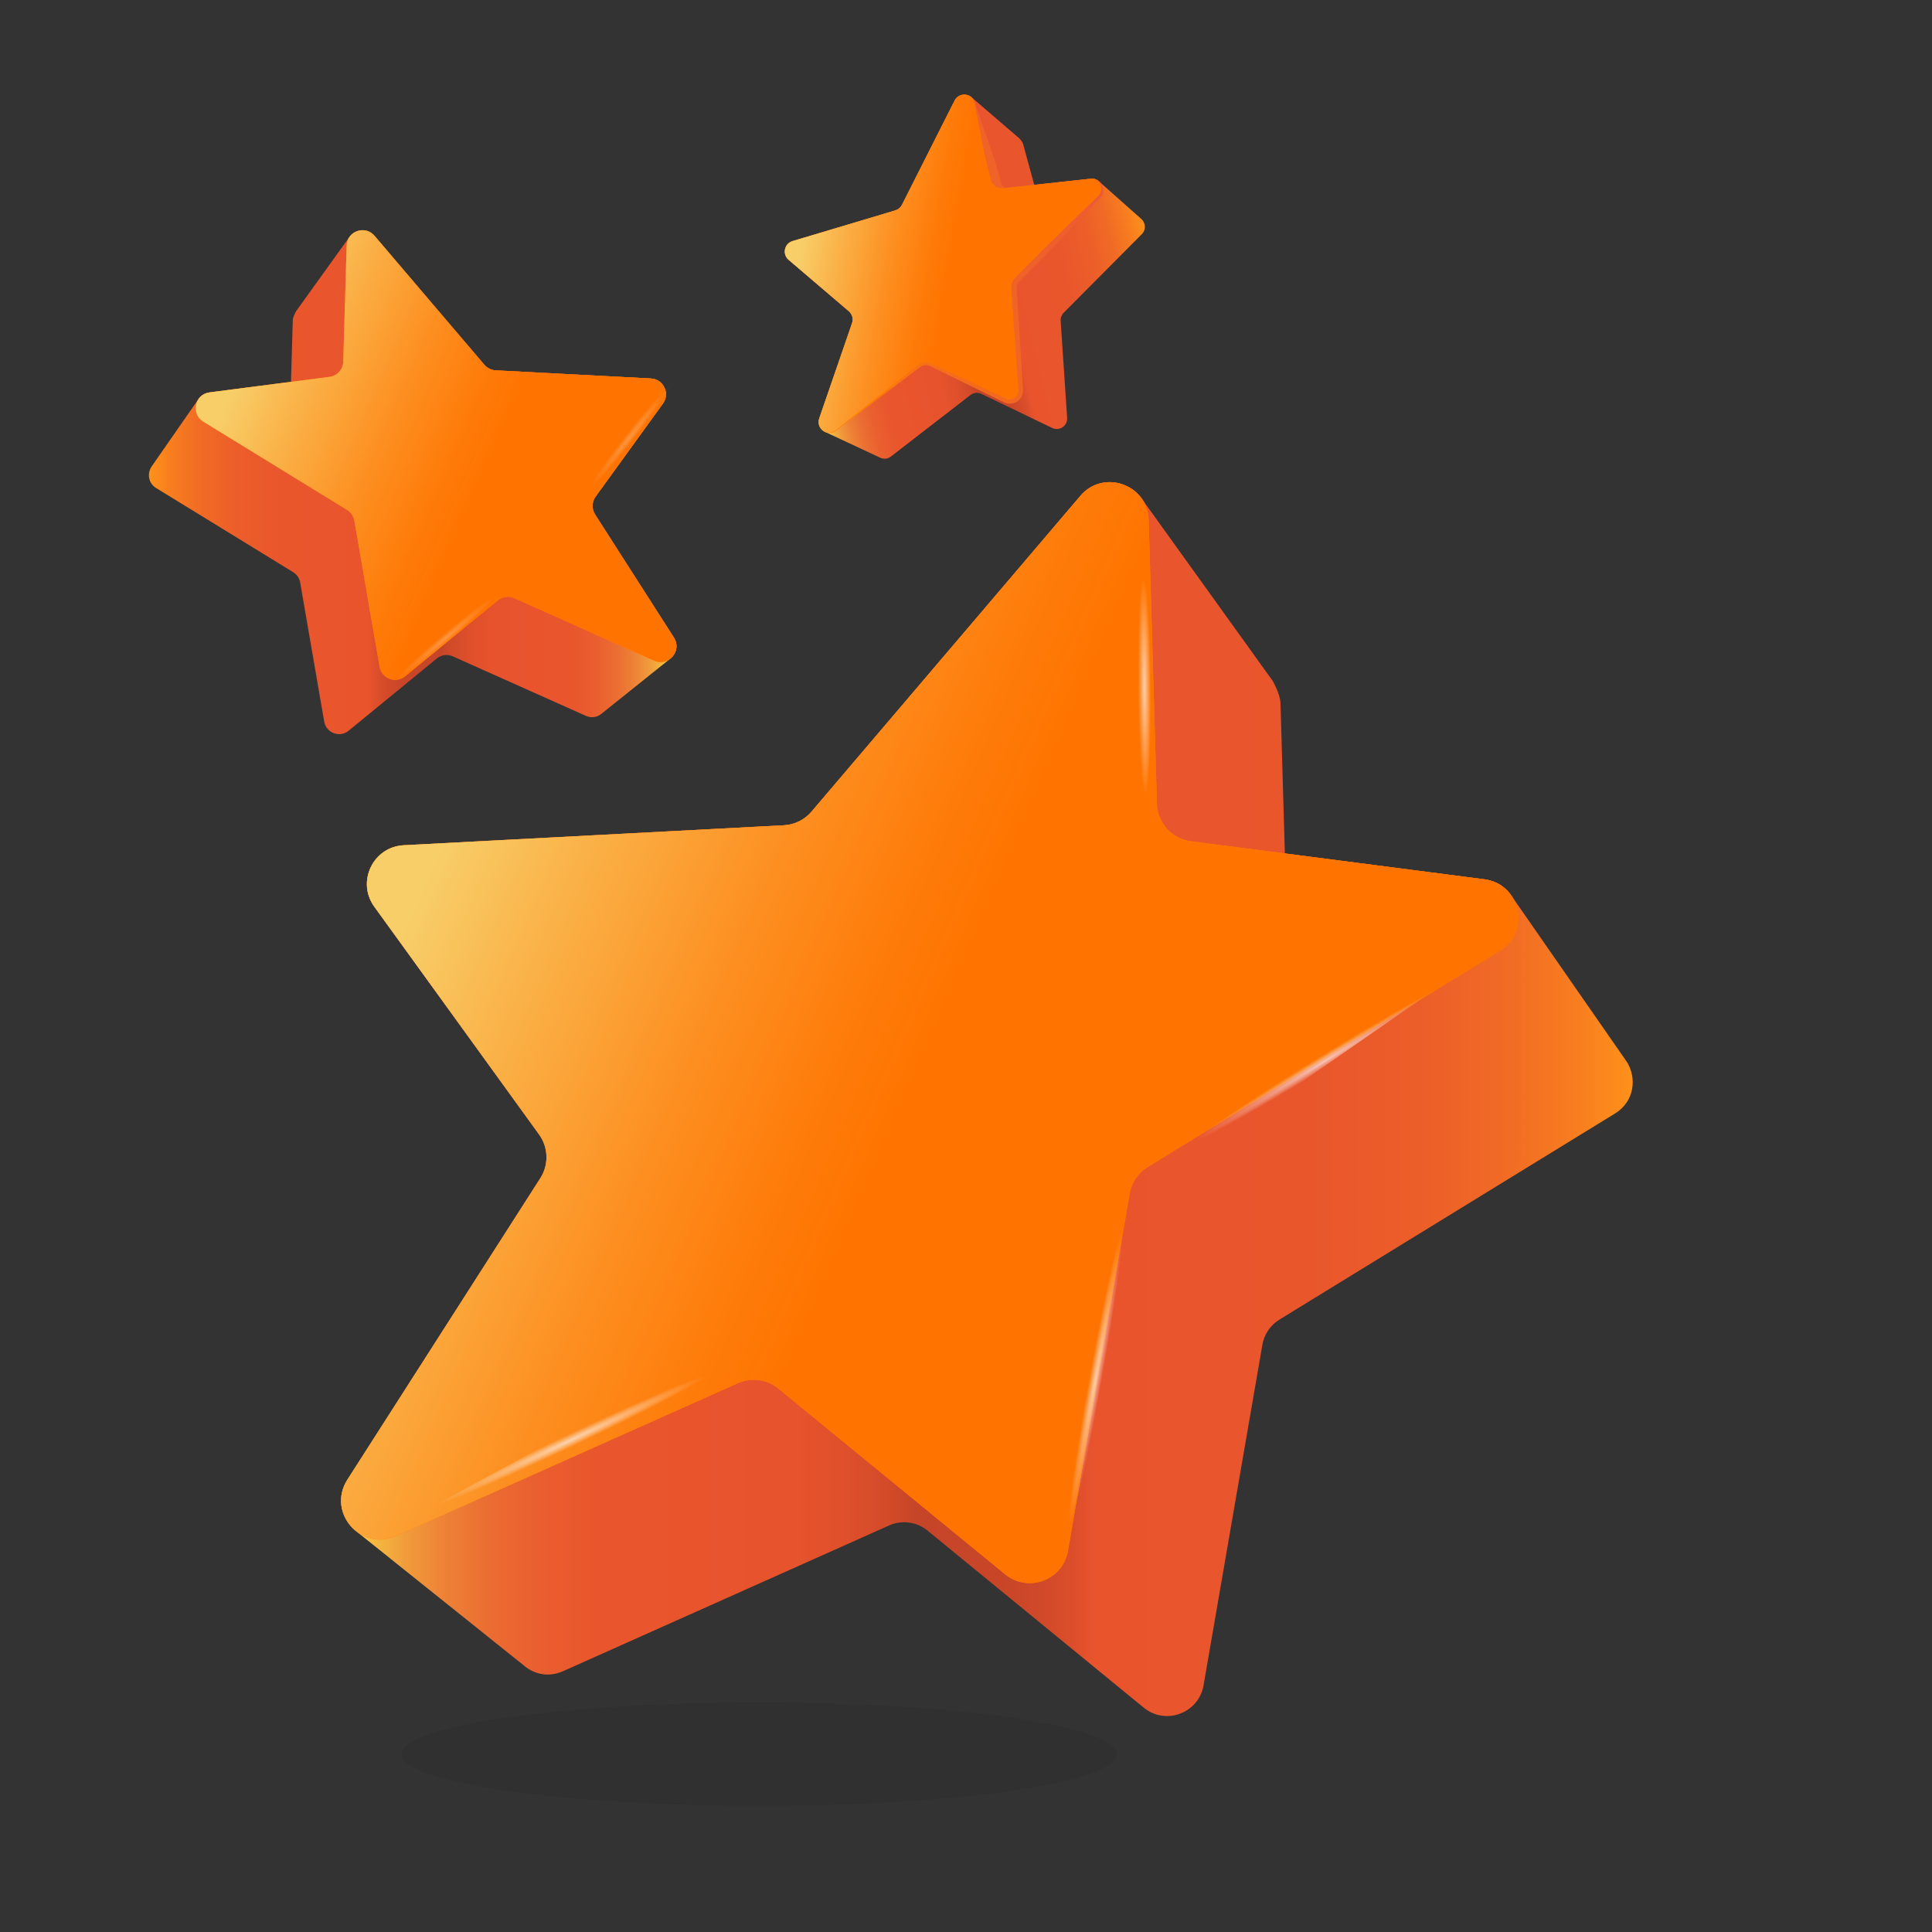 <?xml version="1.0" encoding="UTF-8"?><svg xmlns="http://www.w3.org/2000/svg" width="200" height="200" xmlns:xlink="http://www.w3.org/1999/xlink" viewBox="0 0 200 200"><rect x="0" y="0" width="200" height="200" fill="#333333" stroke="none"/><defs><linearGradient id="uuid-701acd46-5b9b-4ac5-b803-e2f923842658" x1="35.305" y1="113.778" x2="169.019" y2="113.778" gradientUnits="userSpaceOnUse"><stop offset=".019" stop-color="#f6c243"/><stop offset=".024" stop-color="#f5bb41"/><stop offset=".051" stop-color="#f19b3b"/><stop offset=".081" stop-color="#ee8136"/><stop offset=".114" stop-color="#eb6d32"/><stop offset=".152" stop-color="#ea5e2f"/><stop offset=".197" stop-color="#e9562d"/><stop offset=".271" stop-color="#e9542d"/><stop offset=".353" stop-color="#e6532c"/><stop offset=".394" stop-color="#de4f2b"/><stop offset=".427" stop-color="#d14a29"/><stop offset=".445" stop-color="#c64528"/><stop offset=".51" stop-color="#c84528"/><stop offset=".542" stop-color="#d04929"/><stop offset=".568" stop-color="#dd4e2b"/><stop offset=".583" stop-color="#e9542d"/><stop offset=".75" stop-color="#e9562c"/><stop offset=".835" stop-color="#ec5e29"/><stop offset=".902" stop-color="#f16b25"/><stop offset=".959" stop-color="#f87e1f"/><stop offset="1" stop-color="#ff911a"/></linearGradient><linearGradient id="uuid-43e5c032-d104-4c87-b07d-aabf0866d021" x1="133.236" y1="129.012" x2="39.289" y2="88.224" gradientUnits="userSpaceOnUse"><stop offset=".399" stop-color="#ff7300"/><stop offset=".488" stop-color="#fe7b09"/><stop offset=".634" stop-color="#fd9022"/><stop offset=".818" stop-color="#fab349"/><stop offset=".946" stop-color="#f8ce69"/></linearGradient><linearGradient id="uuid-a8c7ead2-5381-4192-97ca-043899d12d98" x1="-9411.461" y1="49.913" x2="-9356.851" y2="49.913" gradientTransform="translate(-9341.434) rotate(-180) scale(1 -1)" xlink:href="#uuid-701acd46-5b9b-4ac5-b803-e2f923842658"/><linearGradient id="uuid-4cb4f1a9-3656-42e5-af36-890664e6768b" x1="68.469" y1="59.802" x2="21.465" y2="39.395" xlink:href="#uuid-43e5c032-d104-4c87-b07d-aabf0866d021"/><radialGradient id="uuid-6f1c6a55-c696-4e9e-ba48-810f9ef94614" cx="-557.794" cy="777.833" fx="-557.794" fy="777.833" r="1.049" gradientTransform="translate(1573.277 28921.278) rotate(-.493) scale(2.163 -37.105)" gradientUnits="userSpaceOnUse"><stop offset="0" stop-color="#fdf2ef" stop-opacity=".7"/><stop offset=".293" stop-color="#fff" stop-opacity="0"/></radialGradient><radialGradient id="uuid-47bec149-6d62-4b99-be70-9f5114a82109" cx="-2442.722" cy="791.599" fx="-2442.722" fy="791.599" r="1.049" gradientTransform="translate(-31201.374 25545.178) rotate(58.461) scale(2.163 -50.549) skewX(-.068)" xlink:href="#uuid-6f1c6a55-c696-4e9e-ba48-810f9ef94614"/><radialGradient id="uuid-4d459fdc-504f-48d1-a207-cc6d607599bf" cx="-552.228" cy="762.725" fx="-552.228" fy="762.725" r="1.049" gradientTransform="translate(-5525.668 38301.367) rotate(10.184) scale(2.163 -50.548) skewX(-.073)" xlink:href="#uuid-6f1c6a55-c696-4e9e-ba48-810f9ef94614"/><radialGradient id="uuid-2cec73e3-737f-48e4-98cc-107ce6914450" cx="-2825.053" cy="794.989" fx="-2825.053" fy="794.989" r="1.049" gradientTransform="translate(-33639.743 22887.892) rotate(64.645) scale(2.164 -50.553) skewX(-.144)" xlink:href="#uuid-6f1c6a55-c696-4e9e-ba48-810f9ef94614"/><linearGradient id="uuid-ec631251-57af-4a01-b574-2c9c0c78092f" x1="426.392" y1="1009.452" x2="464.036" y2="1009.452" gradientTransform="translate(-570.069 -848.101) rotate(-13.619)" xlink:href="#uuid-701acd46-5b9b-4ac5-b803-e2f923842658"/><linearGradient id="uuid-4ede326e-67b0-40a9-b86b-896ad8614228" x1="453.962" y1="1013.741" x2="427.513" y2="1002.258" gradientTransform="translate(-570.069 -848.101) rotate(-13.619)" xlink:href="#uuid-43e5c032-d104-4c87-b07d-aabf0866d021"/><linearGradient id="uuid-0a8b4276-af7c-4d82-95de-997cbc6fd25b" x1="426.64" y1="1007.711" x2="460.762" y2="1007.711" gradientTransform="translate(-570.069 -848.101) rotate(-13.619)" gradientUnits="userSpaceOnUse"><stop offset="0" stop-color="#ff8000"/><stop offset=".042" stop-color="#fe7e02"/><stop offset=".668" stop-color="#f06327"/><stop offset="1" stop-color="#ec5a36"/></linearGradient><radialGradient id="uuid-bde48fa1-4ea9-4d06-87ee-7c88e22ed9fb" cx="-2032.36" cy="919.369" fx="-2032.36" fy="919.369" r="1.049" gradientTransform="translate(-13260.736 15300.557) rotate(49.743) scale(1.49 -21.754) skewX(.045)" xlink:href="#uuid-6f1c6a55-c696-4e9e-ba48-810f9ef94614"/><radialGradient id="uuid-1ee4e1ef-3347-425e-ba16-dca7eb3275ce" cx="-2034.952" cy="920.614" fx="-2034.952" fy="920.614" r="1.049" gradientTransform="translate(-9902.58 17657.201) rotate(38.014) scale(1.496 -21.74) skewX(2.125)" xlink:href="#uuid-6f1c6a55-c696-4e9e-ba48-810f9ef94614"/><radialGradient id="uuid-5a4a6327-2891-47f0-aba2-909d57e33467" cx="-2443.496" cy="785.6" fx="-2443.496" fy="785.6" r=".197" gradientTransform="translate(-46485.127 52340.849) rotate(46.022) scale(2.163 -88.922) skewX(-.231)" xlink:href="#uuid-6f1c6a55-c696-4e9e-ba48-810f9ef94614"/><radialGradient id="uuid-c2f9aff8-8b82-4c79-b1a6-8236be9d5e39" cx="-2443.693" cy="785.326" fx="-2443.693" fy="785.326" r=".197" gradientTransform="translate(-50830.214 48093.285) rotate(50.551) scale(2.182 -88.947) skewX(18.699)" xlink:href="#uuid-6f1c6a55-c696-4e9e-ba48-810f9ef94614"/></defs><g id="uuid-4cc5dbc2-f4fb-4f63-98af-f39d0107ab13"><ellipse cx="78.591" cy="181.591" rx="37.022" ry="5.35" fill="#090909" opacity=".07"/></g><g id="uuid-cf7a72e7-d3ef-4d44-9bf1-353cb7522f13"><path d="M168.375,109.871c1.097,1.671.849,4.148-1.183,5.396l-34.742,21.335c-.937.575-1.581,1.526-1.769,2.61l-6.089,35.252c-.499,2.889-3.928,4.167-6.196,2.31l-22.377-18.324c-1.121-.918-2.664-1.124-3.986-.533l-33.744,15.083c-1.426.637-2.833.352-3.855-.426-.012-.009-.023-.019-.035-.028-.012-.009-.023-.019-.035-.028l-17.357-13.895c-.012-.009-.023-.019-.035-.028-1.563-1.163-2.29-3.418-1.013-5.413l19.978-31.219c.889-1.39.838-3.182-.129-4.519l-17.061-23.581c-1.865-2.578-.134-6.198,3.043-6.364l39.366-2.068c1.102-.058,2.132-.567,2.847-1.407l27.835-32.691c1.799-2.113,4.848-1.713,6.283.19.009.012.018.025.027.038l13.601,18.928c.01.012.78,1.387.806,2.263l.454,15.597,20.66,2.679c1.291.167,2.263.861,2.851,1.779l11.853,17.065Z" fill="url(#uuid-701acd46-5b9b-4ac5-b803-e2f923842658)"/><path d="M111.839,51.332l-27.835,32.691c-.715.84-1.745,1.349-2.847,1.407l-39.366,2.068c-3.177.167-4.908,3.787-3.043,6.364l17.061,23.581c.967,1.337,1.018,3.129.129,4.519l-19.978,31.219c-2.149,3.359,1.381,7.458,5.021,5.831l35.408-15.827c1.388-.62,3.007-.404,4.183.559l23.481,19.228c2.38,1.949,5.978.608,6.502-2.424l6.389-36.991c.196-1.137.872-2.135,1.856-2.739l36.455-22.388c3.226-1.981,2.17-6.918-1.585-7.405l-30.405-3.943c-1.958-.254-3.44-1.893-3.498-3.866l-.856-29.4c-.107-3.676-4.688-5.286-7.072-2.487Z" fill="#ff8000"/><path d="M111.839,51.332l-27.835,32.691c-.715.84-1.745,1.349-2.847,1.407l-39.366,2.068c-3.177.167-4.908,3.787-3.043,6.364l17.061,23.581c.967,1.337,1.018,3.129.129,4.519l-19.978,31.219c-2.149,3.359,1.381,7.458,5.021,5.831l35.408-15.827c1.388-.62,3.007-.404,4.183.559l23.481,19.228c2.38,1.949,5.978.608,6.502-2.424l6.389-36.991c.196-1.137.872-2.135,1.856-2.739l36.455-22.388c3.226-1.981,2.17-6.918-1.585-7.405l-30.405-3.943c-1.958-.254-3.44-1.893-3.498-3.866l-.856-29.4c-.107-3.676-4.688-5.286-7.072-2.487Z" fill="url(#uuid-43e5c032-d104-4c87-b07d-aabf0866d021)"/><path d="M15.68,48.317c-.448.682-.347,1.694.483,2.204l14.189,8.714c.383.235.646.623.722,1.066l2.487,14.398c.204,1.18,1.604,1.702,2.531.943l9.139-7.484c.458-.375,1.088-.459,1.628-.218l13.782,6.16c.582.26,1.157.144,1.574-.174.005-.004.009-.008.014-.011.005-.004.009-.008.014-.011l7.089-5.675c.005-.004.009-.008.014-.011.638-.475.935-1.396.414-2.211l-8.159-12.751c-.363-.568-.342-1.3.053-1.845l6.968-9.631c.762-1.053.055-2.531-1.243-2.599l-16.078-.844c-.45-.024-.871-.231-1.163-.575l-11.368-13.352c-.735-.863-1.98-.7-2.566.078-.004.005-.007.01-.011.015l-5.555,7.73c-.004.005-.319.566-.329.924l-.186,6.37-8.438,1.094c-.527.068-.924.351-1.165.726l-4.841,6.97Z" fill="url(#uuid-a8c7ead2-5381-4192-97ca-043899d12d98)"/><path d="M38.77,24.409l11.368,13.352c.292.343.713.551,1.163.575l16.078.844c1.298.068,2.005,1.546,1.243,2.599l-6.968,9.631c-.395.546-.416,1.278-.053,1.845l8.159,12.751c.878,1.372-.564,3.046-2.051,2.381l-14.461-6.464c-.567-.253-1.228-.165-1.708.228l-9.59,7.853c-.972.796-2.442.248-2.655-.99l-2.61-15.108c-.08-.464-.356-.872-.758-1.118l-14.889-9.143c-1.318-.809-.886-2.825.647-3.024l12.418-1.61c.799-.104,1.405-.773,1.429-1.579l.35-12.007c.044-1.501,1.915-2.159,2.888-1.016Z" fill="#ff8000"/><path d="M38.77,24.409l11.368,13.352c.292.343.713.551,1.163.575l16.078.844c1.298.068,2.005,1.546,1.243,2.599l-6.968,9.631c-.395.546-.416,1.278-.053,1.845l8.159,12.751c.878,1.372-.564,3.046-2.051,2.381l-14.461-6.464c-.567-.253-1.228-.165-1.708.228l-9.59,7.853c-.972.796-2.442.248-2.655-.99l-2.61-15.108c-.08-.464-.356-.872-.758-1.118l-14.889-9.143c-1.318-.809-.886-2.825.647-3.024l12.418-1.61c.799-.104,1.405-.773,1.429-1.579l.35-12.007c.044-1.501,1.915-2.159,2.888-1.016Z" fill="url(#uuid-4cb4f1a9-3656-42e5-af36-890664e6768b)"/><polygon points="115.614 58.278 119.208 58.247 121.421 83.68 117.827 83.711 115.614 58.278" fill="url(#uuid-6f1c6a55-c696-4e9e-ba48-810f9ef94614)"/><polygon points="149.91 97.096 151.79 100.159 123.284 119.997 121.404 116.934 149.91 97.096" fill="url(#uuid-47bec149-6d62-4b99-be70-9f5114a82109)"/><polygon points="113.233 125.03 116.77 125.666 112.604 160.145 109.067 159.509 113.233 125.03" fill="url(#uuid-4d459fdc-504f-48d1-a207-cc6d607599bf)"/><polygon points="73.202 140.43 74.741 143.678 44.261 160.332 42.722 157.085 73.202 140.43" fill="url(#uuid-2cec73e3-737f-48e4-98cc-107ce6914450)"/><path d="M118.167,22.684c.411.384.507,1.079.034,1.555l-8.092,8.141c-.218.22-.332.522-.311.831l.671,10.049c.055.824-.798,1.401-1.542,1.043l-7.337-3.53c-.368-.177-.803-.131-1.126.118l-8.233,6.364c-.348.269-.752.284-1.083.139-.004-.002-.008-.004-.011-.005-.004-.002-.008-.004-.011-.005l-5.67-2.651c-.004-.002-.008-.004-.011-.005-.505-.214-.853-.784-.636-1.414l3.397-9.866c.151-.439.018-.926-.335-1.228l-6.231-5.321c-.681-.582-.448-1.687.411-1.943l10.634-3.175c.298-.089.546-.296.686-.574l5.449-10.79c.352-.697,1.213-.79,1.732-.365.003.003.007.006.01.009l4.976,4.277c.003.003.305.328.37.566l1.158,4.237,5.83-.637c.364-.04.676.085.898.298l4.374,3.884Z" fill="url(#uuid-ec631251-57af-4a01-b574-2c9c0c78092f)"/><path d="M98.818,10.415l-5.449,10.79c-.14.277-.388.485-.686.574l-10.634,3.175c-.858.256-1.092,1.361-.411,1.943l6.231,5.321c.353.302.486.789.335,1.228l-3.397,9.866c-.365,1.061.872,1.949,1.76,1.263l8.639-6.678c.339-.262.796-.31,1.182-.124l7.699,3.704c.78.376,1.676-.23,1.618-1.094l-.704-10.545c-.022-.324.097-.642.326-.872l8.491-8.542c.751-.756.135-2.037-.925-1.921l-8.581.937c-.552.06-1.067-.29-1.213-.826l-2.183-7.987c-.273-.999-1.633-1.136-2.1-.212Z" fill="#ff8000"/><path d="M98.818,10.415l-5.449,10.79c-.14.277-.388.485-.686.574l-10.634,3.175c-.858.256-1.092,1.361-.411,1.943l6.231,5.321c.353.302.486.789.335,1.228l-3.397,9.866c-.365,1.061.872,1.949,1.76,1.263l8.639-6.678c.339-.262.796-.31,1.182-.124l7.699,3.704c.78.376,1.676-.23,1.618-1.094l-.704-10.545c-.022-.324.097-.642.326-.872l8.491-8.542c.751-.756.135-2.037-.925-1.921l-8.581.937c-.552.06-1.067-.29-1.213-.826l-2.183-7.987c-.273-.999-1.633-1.136-2.1-.212Z" fill="url(#uuid-4ede326e-67b0-40a9-b86b-896ad8614228)"/><path d="M85.181,44.58h0c.13.094.261.153.378.185.117.033.219.041.3.042l.057-.001c.018-.001.034-.003.049-.004l.042-.004c.013-.002.024-.004.034-.006l.06-.011c.16-.038.312-.11.444-.209l0-0c.786-.591,1.572-1.182,2.359-1.773,1.171-.884,2.342-1.768,3.513-2.652.947-.718,1.895-1.436,2.842-2.154l0-0c.055-.04.114-.076.175-.106.062-.028.127-.051.193-.067.103-.024.209-.031.314-.021.119.01.235.045.343.096l0.0 0c1.193.586,2.386,1.171,3.579,1.757,1.364.668,2.728,1.336,4.092,2.005l.001 0c.133.064.279.109.428.128.149.019.302.011.449-.02.315-.069.6-.251.796-.507.05-.063.091-.133.129-.204.036-.072.067-.148.09-.225.047-.155.063-.319.054-.479l-0-.001c-.038-.628-.076-1.255-.115-1.883-.091-1.464-.182-2.929-.273-4.393-.089-1.424-.178-2.847-.268-4.271v-0c-.007-.12.011-.24.054-.352.042-.112.109-.214.193-.298l0-0c.419-.421.839-.842,1.258-1.262.417-.423.836-.844,1.252-1.268,1.03-1.045,2.048-2.102,3.065-3.16.94-.982,1.88-1.964,2.819-2.946l0-0c.073-.078.138-.164.191-.258.052-.095.09-.196.115-.3.049-.209.034-.426-.028-.622-.046-.141-.117-.271-.204-.385-.089-.113-.196-.209-.314-.285-.237-.151-.521-.209-.793-.178l-.001 0-1.926.21c-.729.079-1.459.159-2.188.238-.729.078-1.459.156-2.188.234-.76.081-1.519.163-2.279.244l-.001 0c-.033.002-.066.003-.099.002-.033-.003-.066-.008-.098-.014-.016-.004-.032-.009-.047-.014-.016-.005-.031-.01-.046-.016-.03-.013-.059-.029-.087-.046-.027-.018-.053-.039-.078-.059-.024-.022-.046-.048-.067-.07-.02-.025-.038-.053-.055-.079-.016-.028-.03-.056-.044-.082-.012-.029-.023-.056-.033-.083l-.023-.082c-.006-.027-.011-.054-.017-.078-.004-.026-.009-.05-.013-.072-.003-.024-.007-.046-.011-.067-.002-.022-.006-.043-.011-.062-.002-.021-.007-.04-.012-.059-.003-.02-.008-.039-.014-.057l-0-0-.137-.494c-.199-.706-.413-1.408-.644-2.106-.231-.698-.478-1.391-.726-2.083-.189-.53-.379-1.059-.564-1.59-.184-.531-.364-1.063-.537-1.597l-0-.001-.022-.063c-.008-.021-.019-.046-.032-.077-.014-.03-.03-.065-.052-.103-.043-.077-.104-.169-.197-.263-.092-.094-.229-.161-.391-.231v0c-.001.001-.001.003-.002.004l-.002.004-.002.004c-.002.006.007-.018.005-.012l-.005.012s.002-.004-.003.007c.157.053.282.149.371.238.09.09.147.182.184.257.019.038.032.072.044.102.01.03.018.055.024.075l.016.061 0.0.001c.122.548.238,1.098.35,1.649.111.551.216,1.104.323,1.656.139.723.278,1.445.435,2.163.156.718.328,1.431.517,2.14l.134.495 0.0.001c.014.045.03.089.047.133.02.043.042.084.065.125.012.02.026.039.04.058.014.019.028.038.043.056.03.036.064.069.098.1.035.031.073.058.11.085.038.025.08.046.119.068.041.02.084.035.125.051.043.013.085.025.126.036.043.009.085.016.126.023.042.004.084.007.123.011l.118.003c.039-.002.077-.002.113-.002.148-.006.282-.02.415-.034l.001-0,2.278-.254,2.187-.243c.729-.08,1.459-.16,2.188-.24l1.926-.211.001-0c.136-.015.275-.004.406.033.131.038.254.101.357.186.104.085.189.19.252.305.062.115.104.24.123.365.024.175.008.351-.05.509-.028.079-.067.154-.111.224-.047.069-.101.132-.161.191l-0.0 0c-.976.946-1.953,1.891-2.929,2.837-1.052,1.023-2.102,2.048-3.141,3.084-.422.418-.84.84-1.261,1.26-.418.422-.837.844-1.255,1.266l-0.0 0c-.141.143-.251.315-.32.503-.07.188-.099.39-.085.59l0.0.001c.101,1.423.202,2.846.302,4.269.104,1.464.209,2.927.313,4.391.046.627.091,1.254.137,1.882l0.0.001c.007.107-.002.215-.032.316-.014.051-.034.1-.057.148-.025.047-.051.093-.084.136-.127.171-.319.297-.528.345-.098.021-.199.029-.298.017-.099-.012-.197-.04-.29-.083l-0-0c-1.373-.649-2.747-1.298-4.12-1.947-1.202-.567-2.404-1.133-3.606-1.7l-.001-0c-.143-.065-.297-.108-.454-.119-.138-.01-.277.002-.41.036-.086.023-.169.054-.249.092-.079.04-.154.087-.225.141l-0.0 0c-.933.736-1.867,1.472-2.8,2.208l-3.452,2.732c-.77.612-1.54,1.224-2.31,1.836l-0.0 0c-.125.099-.27.173-.425.215l-.058.012c-.01.002-.021.005-.033.007l-.041.005c-.015.002-.031.004-.048.006l-.056.002c-.079.002-.18-.003-.296-.033-.116-.029-.248-.083-.381-.173Z" fill="url(#uuid-0a8b4276-af7c-4d82-95de-997cbc6fd25b)"/><polygon points="50.273 59.425 51.872 61.314 41.372 72.004 39.772 70.114 50.273 59.425" fill="url(#uuid-bde48fa1-4ea9-4d06-87ee-7c88e22ed9fb)" opacity=".4"/><polygon points="68.041 38.316 69.999 39.846 61.871 52.42 59.913 50.89 68.041 38.316" fill="url(#uuid-1ee4e1ef-3347-425e-ba16-dca7eb3275ce)" opacity=".4"/><polygon points="112.537 20.027 113.005 20.512 105.03 28.729 104.562 28.244 112.537 20.027" fill="url(#uuid-5a4a6327-2891-47f0-aba2-909d57e33467)"/><polygon points="94.657 36.98 95.089 37.505 86.429 44.997 85.997 44.472 94.657 36.98" fill="url(#uuid-c2f9aff8-8b82-4c79-b1a6-8236be9d5e39)"/></g></svg>